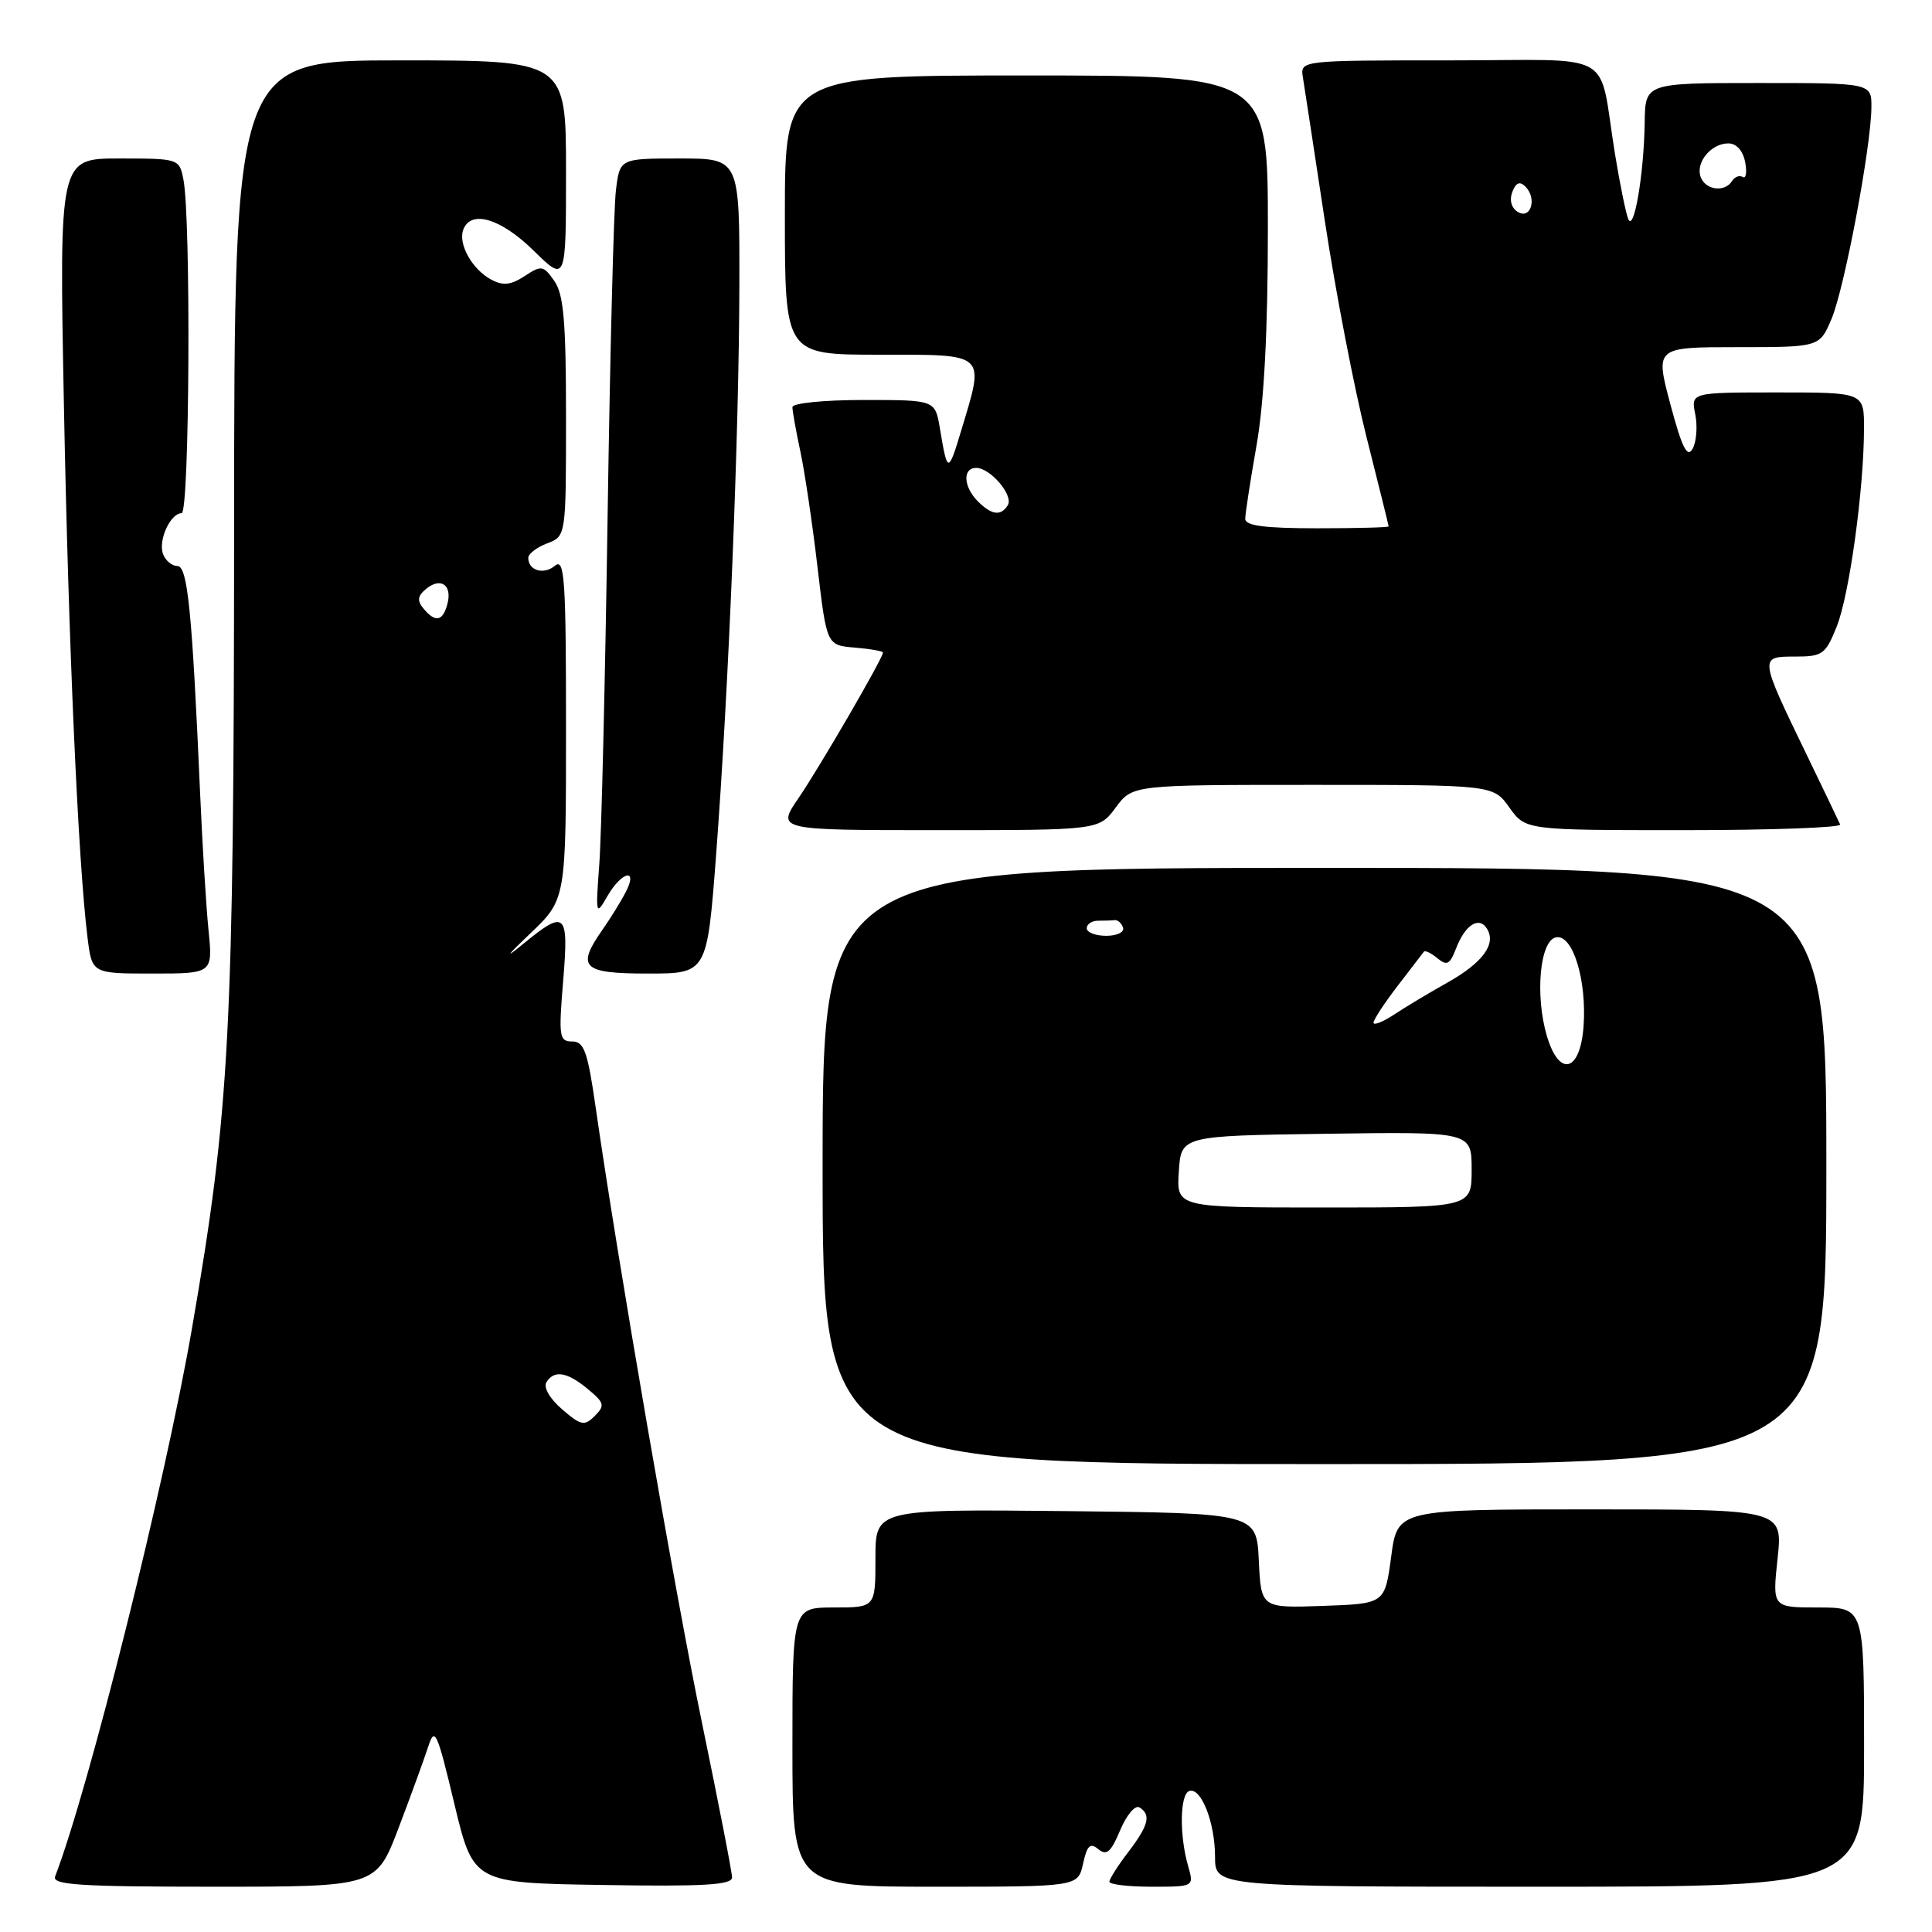 <?xml version="1.0" encoding="UTF-8" standalone="no"?>
<!DOCTYPE svg PUBLIC "-//W3C//DTD SVG 1.1//EN" "http://www.w3.org/Graphics/SVG/1.1/DTD/svg11.dtd" >
<svg xmlns="http://www.w3.org/2000/svg" xmlns:xlink="http://www.w3.org/1999/xlink" version="1.1" viewBox="0 0 256 256">
 <g >
 <path fill="currentColor"
d=" M 52.80 242.25 C 54.42 237.99 56.18 233.15 56.72 231.50 C 57.61 228.74 57.89 229.34 60.20 239.00 C 62.72 249.50 62.72 249.50 79.86 249.77 C 93.22 249.99 97.00 249.77 97.00 248.77 C 97.00 248.07 95.22 238.95 93.06 228.50 C 89.42 210.93 81.89 167.34 78.93 146.75 C 77.87 139.33 77.39 138.00 75.82 138.00 C 74.10 138.00 74.01 137.38 74.62 130.00 C 75.38 120.84 74.96 120.45 69.28 125.11 C 66.80 127.15 67.13 126.67 70.25 123.70 C 75.00 119.18 75.00 119.18 75.00 96.47 C 75.00 76.70 74.81 73.91 73.54 74.96 C 72.04 76.21 70.00 75.61 70.00 73.92 C 70.00 73.39 71.12 72.52 72.50 72.00 C 75.00 71.05 75.00 71.05 75.00 55.25 C 75.00 42.59 74.69 39.00 73.45 37.23 C 72.00 35.16 71.75 35.12 69.52 36.58 C 67.68 37.78 66.67 37.89 65.09 37.05 C 62.55 35.69 60.67 32.31 61.39 30.42 C 62.41 27.76 66.36 28.94 70.71 33.21 C 75.00 37.42 75.00 37.42 75.00 22.71 C 75.00 8.00 75.00 8.00 53.02 8.00 C 31.04 8.00 31.04 8.00 31.02 70.09 C 30.99 136.91 30.45 147.06 25.44 176.00 C 21.90 196.47 11.80 236.94 7.30 248.65 C 6.88 249.76 10.64 250.00 28.32 250.00 C 49.85 250.00 49.85 250.00 52.80 242.25 Z  M 143.51 246.95 C 144.04 244.52 144.46 244.13 145.54 245.03 C 146.62 245.93 147.22 245.42 148.43 242.51 C 149.27 240.50 150.42 239.14 150.98 239.49 C 152.56 240.46 152.21 241.85 149.50 245.41 C 148.12 247.21 147.00 248.98 147.00 249.34 C 147.00 249.70 149.52 250.00 152.61 250.00 C 158.22 250.00 158.22 250.00 157.43 247.25 C 156.26 243.19 156.34 237.74 157.58 237.32 C 159.15 236.78 161.00 241.49 161.00 246.05 C 161.00 250.00 161.00 250.00 204.00 250.00 C 247.00 250.00 247.00 250.00 247.00 231.50 C 247.00 213.00 247.00 213.00 240.92 213.00 C 234.84 213.00 234.84 213.00 235.54 206.50 C 236.23 200.00 236.23 200.00 210.70 200.00 C 185.17 200.00 185.17 200.00 184.34 206.25 C 183.50 212.50 183.50 212.50 175.30 212.79 C 167.10 213.08 167.10 213.08 166.80 206.79 C 166.50 200.50 166.50 200.50 141.25 200.23 C 116.00 199.97 116.00 199.97 116.00 206.48 C 116.00 213.00 116.00 213.00 110.50 213.00 C 105.00 213.00 105.00 213.00 105.00 231.50 C 105.00 250.00 105.00 250.00 123.92 250.00 C 142.84 250.00 142.84 250.00 143.51 246.95 Z  M 242.00 154.50 C 242.00 115.00 242.00 115.00 175.50 115.00 C 109.00 115.00 109.00 115.00 109.00 154.50 C 109.00 194.00 109.00 194.00 175.50 194.00 C 242.00 194.00 242.00 194.00 242.00 154.50 Z  M 27.63 123.25 C 27.31 120.09 26.81 111.88 26.51 105.00 C 25.45 80.85 24.86 75.00 23.50 75.00 C 22.79 75.00 21.94 74.29 21.61 73.43 C 20.92 71.64 22.57 68.00 24.07 68.00 C 25.12 68.00 25.32 28.87 24.30 23.76 C 23.76 21.03 23.68 21.00 15.80 21.00 C 7.84 21.00 7.84 21.00 8.47 53.75 C 9.07 85.22 10.35 114.24 11.60 124.25 C 12.19 129.00 12.19 129.00 20.19 129.00 C 28.20 129.00 28.20 129.00 27.63 123.25 Z  M 94.89 113.25 C 96.56 91.20 97.93 57.54 97.97 37.75 C 98.00 21.00 98.00 21.00 90.06 21.00 C 82.12 21.00 82.12 21.00 81.61 25.25 C 81.32 27.59 80.83 47.05 80.51 68.50 C 80.19 89.95 79.70 110.65 79.41 114.50 C 78.91 121.27 78.95 121.41 80.48 118.75 C 82.40 115.42 84.62 114.96 82.89 118.25 C 82.25 119.49 80.88 121.69 79.86 123.15 C 76.32 128.20 77.14 129.00 85.84 129.00 C 93.69 129.00 93.69 129.00 94.89 113.25 Z  M 147.84 107.00 C 150.06 104.00 150.06 104.00 173.96 104.00 C 197.86 104.00 197.86 104.00 200.00 107.00 C 202.14 110.00 202.14 110.00 223.15 110.00 C 234.71 110.00 244.02 109.66 243.83 109.25 C 243.65 108.84 241.65 104.67 239.39 100.00 C 233.10 87.01 233.10 87.00 237.82 87.00 C 241.51 87.00 241.89 86.72 243.38 83.01 C 245.05 78.82 246.98 64.84 246.99 56.75 C 247.00 52.00 247.00 52.00 235.53 52.00 C 224.05 52.00 224.05 52.00 224.63 54.90 C 224.95 56.50 224.79 58.55 224.28 59.46 C 223.57 60.73 222.88 59.35 221.33 53.56 C 219.32 46.00 219.32 46.00 230.21 46.00 C 241.10 46.00 241.10 46.00 242.69 42.25 C 244.40 38.20 247.92 19.54 247.97 14.25 C 248.00 11.00 248.00 11.00 233.00 11.00 C 218.00 11.00 218.00 11.00 217.93 16.25 C 217.83 23.12 216.49 30.92 215.74 29.00 C 215.42 28.18 214.64 24.35 214.01 20.50 C 211.69 6.33 214.62 8.00 192.06 8.00 C 172.28 8.00 172.28 8.00 172.64 10.25 C 172.84 11.49 174.16 20.11 175.57 29.42 C 176.98 38.72 179.46 51.54 181.07 57.92 C 182.68 64.29 184.00 69.61 184.00 69.75 C 184.00 69.89 179.72 70.00 174.50 70.00 C 167.57 70.00 165.00 69.66 165.00 68.75 C 165.00 68.06 165.68 63.67 166.50 59.00 C 167.50 53.32 168.00 43.78 168.00 30.25 C 168.00 10.00 168.00 10.00 136.00 10.00 C 104.00 10.00 104.00 10.00 104.00 28.50 C 104.00 47.00 104.00 47.00 116.50 47.00 C 130.88 47.00 130.50 46.65 127.36 57.07 C 125.64 62.77 125.54 62.76 124.54 56.75 C 123.91 53.00 123.91 53.00 114.45 53.00 C 109.14 53.00 105.00 53.42 105.00 53.95 C 105.00 54.47 105.47 57.11 106.05 59.81 C 106.63 62.52 107.65 69.40 108.32 75.11 C 109.54 85.50 109.54 85.50 113.27 85.81 C 115.32 85.98 117.00 86.28 117.00 86.47 C 117.00 87.20 108.60 101.67 105.81 105.75 C 102.90 110.00 102.90 110.00 124.26 110.00 C 145.62 110.00 145.62 110.00 147.84 107.00 Z  M 74.48 186.74 C 72.86 185.34 71.98 183.84 72.40 183.16 C 73.43 181.49 75.15 181.78 77.92 184.08 C 80.09 185.88 80.18 186.25 78.81 187.62 C 77.44 188.99 76.99 188.90 74.48 186.74 Z  M 56.11 80.63 C 55.25 79.59 55.33 78.97 56.44 78.05 C 58.39 76.43 59.94 77.50 59.29 80.00 C 58.68 82.34 57.69 82.54 56.11 80.63 Z  M 156.20 155.25 C 156.50 150.50 156.50 150.50 175.75 150.23 C 195.00 149.96 195.00 149.96 195.00 154.98 C 195.00 160.00 195.00 160.00 175.45 160.00 C 155.89 160.00 155.89 160.00 156.20 155.25 Z  M 204.98 137.31 C 203.37 131.89 204.04 124.60 206.19 124.20 C 208.40 123.78 210.27 129.86 209.83 135.99 C 209.39 142.04 206.62 142.80 204.98 137.31 Z  M 182.00 135.51 C 182.00 135.11 183.44 132.92 185.19 130.64 C 186.95 128.36 188.51 126.32 188.67 126.11 C 188.82 125.89 189.63 126.28 190.46 126.97 C 191.72 128.01 192.12 127.80 192.92 125.71 C 194.13 122.54 195.98 121.35 197.04 123.07 C 198.29 125.09 196.47 127.57 191.77 130.21 C 189.42 131.52 186.26 133.42 184.75 134.42 C 183.24 135.41 182.00 135.91 182.00 135.51 Z  M 144.00 123.00 C 144.00 122.45 144.68 122.00 145.50 122.00 C 146.32 122.00 147.33 121.97 147.72 121.92 C 148.12 121.88 148.61 122.33 148.81 122.92 C 149.01 123.52 148.00 124.00 146.58 124.00 C 145.16 124.00 144.00 123.55 144.00 123.00 Z  M 129.57 66.43 C 127.65 64.50 127.52 62.00 129.35 62.00 C 131.23 62.00 134.33 65.65 133.54 66.94 C 132.62 68.42 131.41 68.26 129.57 66.43 Z  M 201.10 28.07 C 200.26 27.55 199.98 26.50 200.39 25.43 C 200.87 24.19 201.38 23.98 202.13 24.73 C 203.70 26.30 202.83 29.16 201.10 28.07 Z  M 225.36 23.49 C 224.62 21.57 226.71 19.00 229.01 19.00 C 230.08 19.00 230.95 19.96 231.24 21.47 C 231.50 22.83 231.36 23.72 230.92 23.45 C 230.49 23.19 229.86 23.42 229.51 23.98 C 228.57 25.51 226.02 25.21 225.36 23.49 Z "/>
</g>
</svg>
